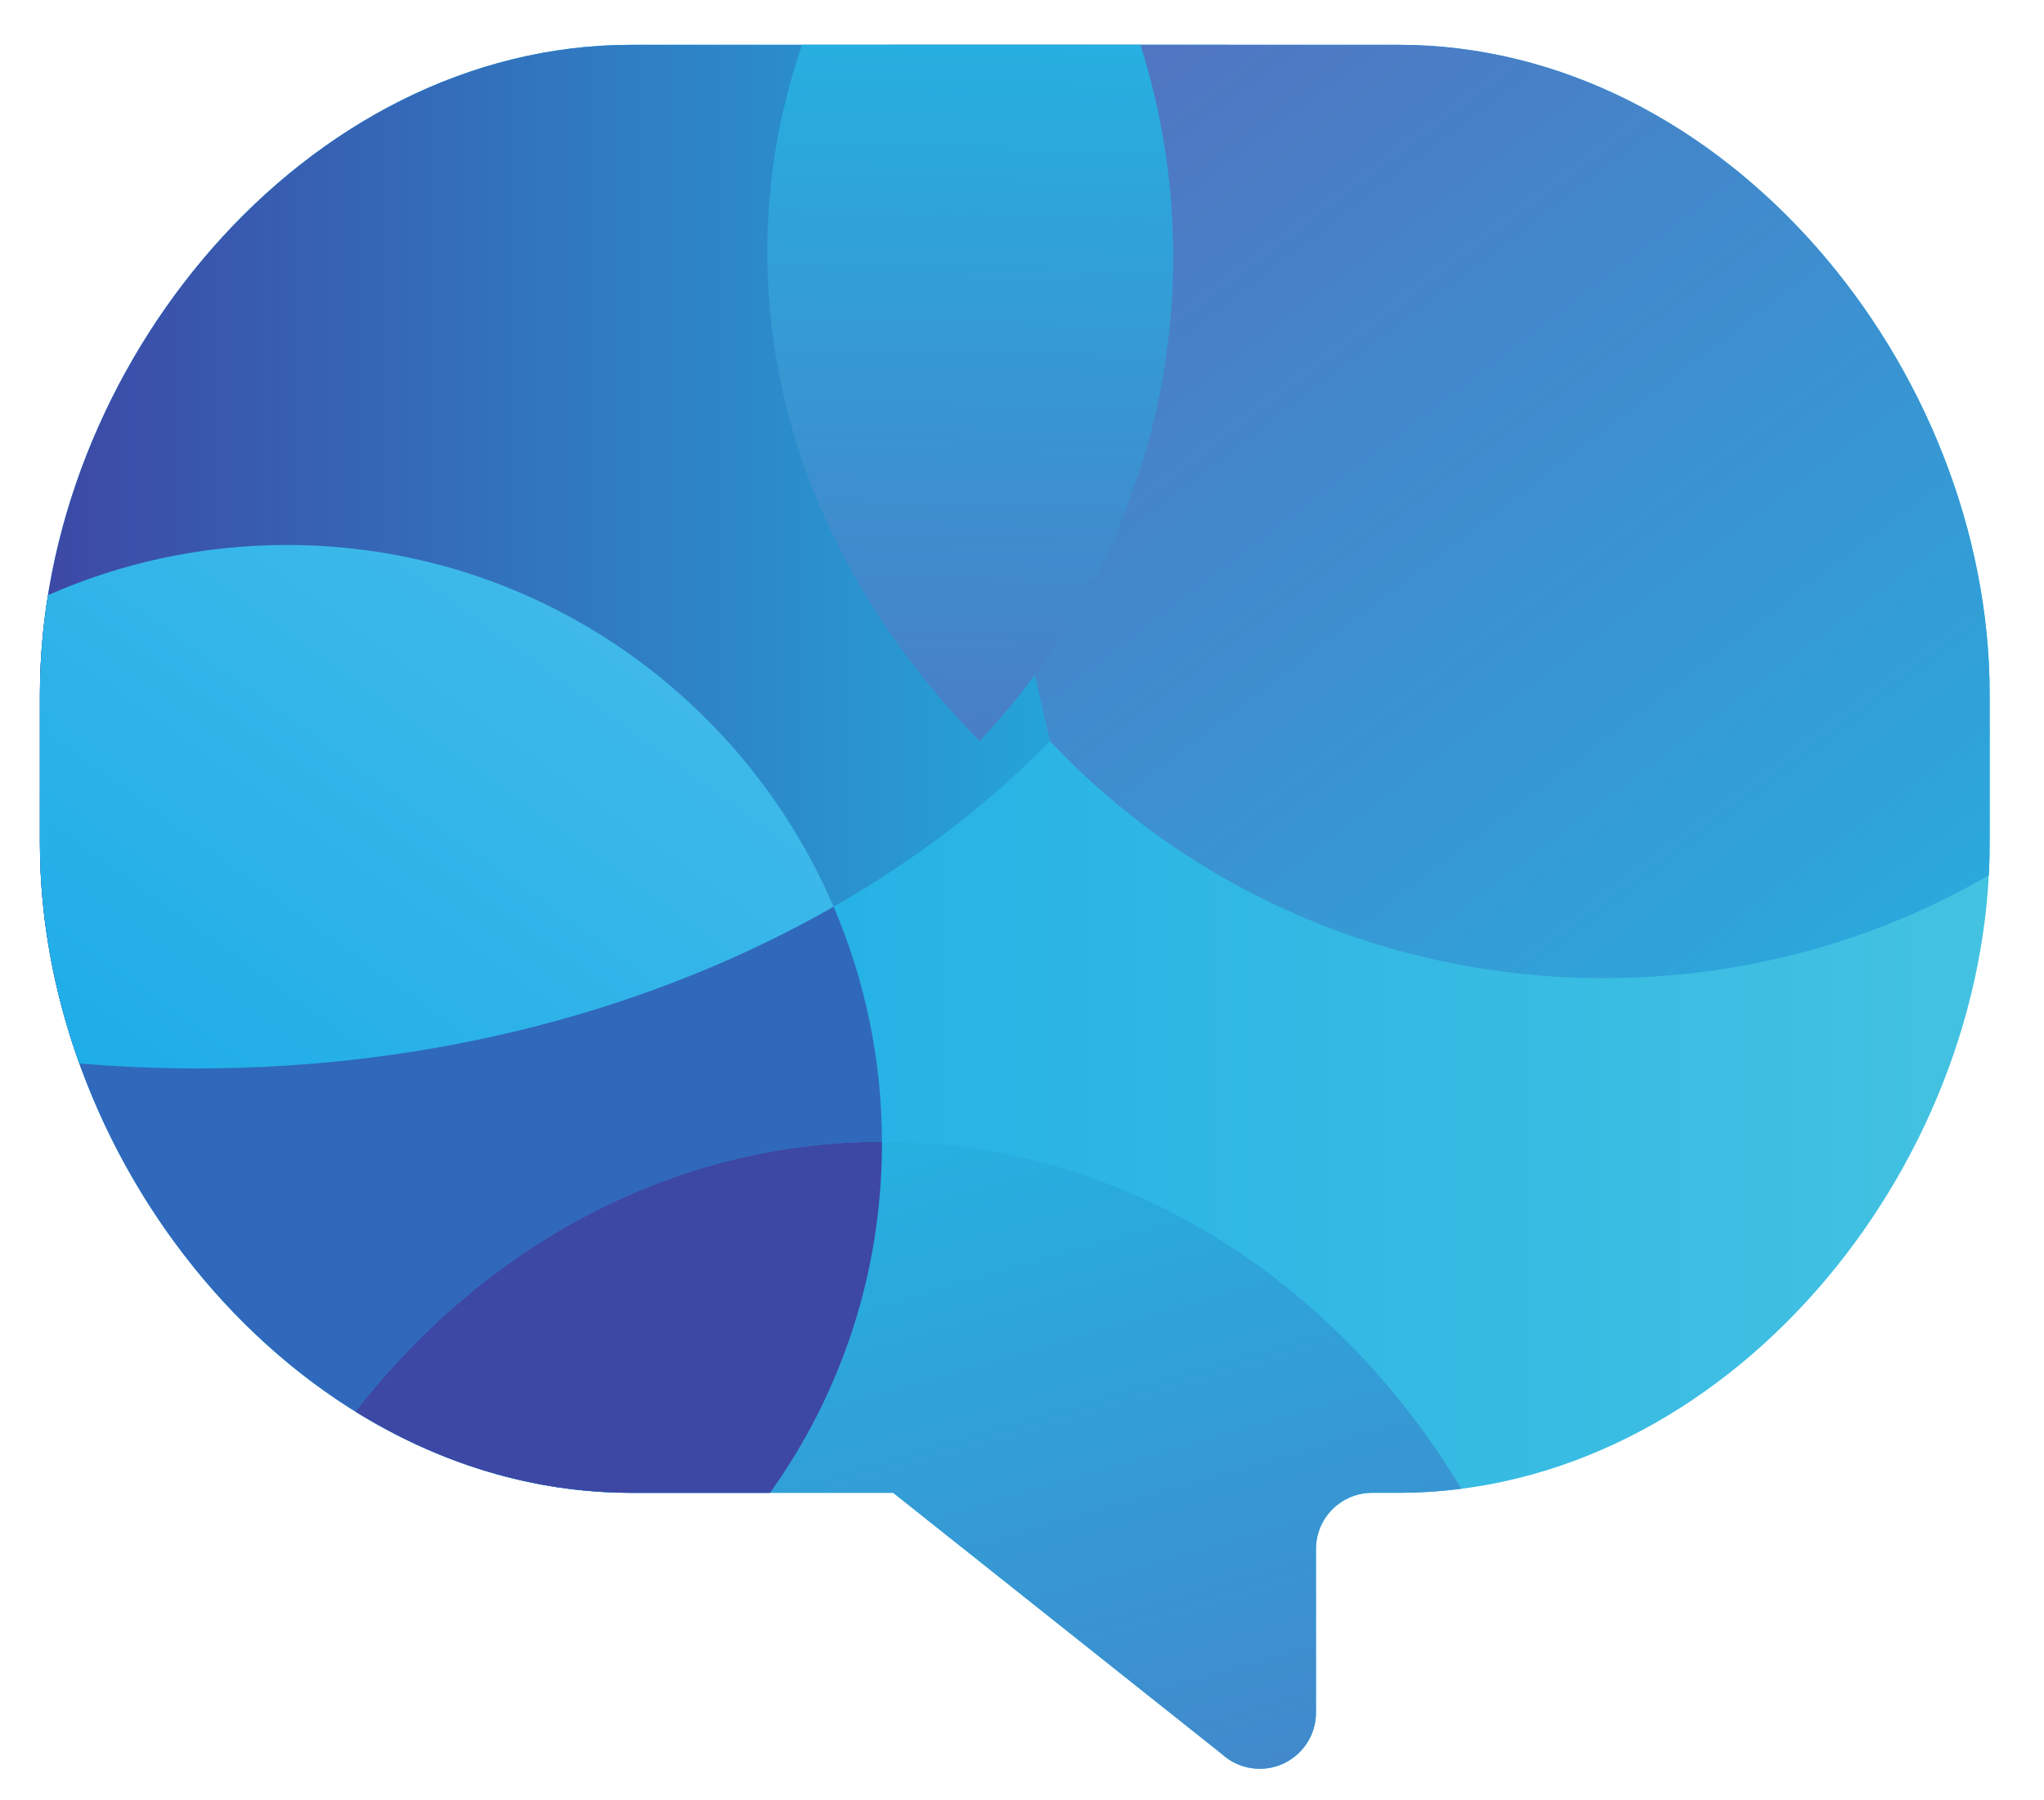<svg width="420" height="370" xmlns="http://www.w3.org/2000/svg">
 <defs>
  <clipPath clipPathUnits="userSpaceOnUse" id="clipPath294">
   <path d="m4085.6,7152.91l1182.67,0c503.28,0 911.27,-498.48 911.27,-1001.74l0,-229.02c0,-503.28 -407.99,-1001.74 -911.27,-1001.74l-40.56,0c-47.88,0 -86.67,-38.81 -86.67,-86.66l0,-252.129c0,-47.871 -38.78,-86.68 -86.66,-86.68c-17.98,0 -34.68,5.489 -48.53,14.86l-0.01,0.019c-3.29,2.231 -6.36,4.75 -9.31,7.391l-507.15,403.199l-403.78,0c-503.28,0 -911.57,498.46 -911.57,1001.74l0,229.02c0,503.26 408.29,1001.74 911.57,1001.74z" id="path292"/>
  </clipPath>
  <clipPath clipPathUnits="userSpaceOnUse" id="clipPath310">
   <path d="m4085.6,7152.91l919.22,0c34.91,-102.11 53.55,-209.26 53.55,-319.75c0,-695.04 -735.33,-1258.49 -1642.41,-1258.49c-61.22,0 -121.63,2.65 -181.13,7.65c-39.23,109.05 -60.8,224.3 -60.8,339.83l0,229.02c0,503.26 408.29,1001.74 911.57,1001.74z" id="path308"/>
  </clipPath>
  <clipPath clipPathUnits="userSpaceOnUse" id="clipPath328">
   <path d="m3174.77,6186.21c0.06,1.93 0.12,3.87 0.21,5.8c0.52,11.74 1.22,23.46 2.18,35.16l0.19,2.32c2.1,25.06 5.15,50.06 9.15,74.92c112.69,49.71 237.19,77.37 368.13,77.37c377.79,0 702.2,-229.69 842.82,-557.76c-273.83,-156.62 -613.52,-249.35 -981.49,-249.35c-61.22,0 -121.63,2.65 -181.13,7.65l-0.05,0.18c-14.67,40.78 -26.87,82.44 -36.39,124.65l-0.05,0.23c-3.04,13.46 -5.75,26.98 -8.23,40.53c-0.2,1.09 -0.41,2.17 -0.61,3.26c-2.32,12.99 -4.39,26.02 -6.2,39.08c-0.22,1.61 -0.44,3.19 -0.65,4.79c-1.72,12.83 -3.19,25.68 -4.4,38.57c-0.15,1.68 -0.29,3.36 -0.45,5.02c-1.14,12.99 -2.07,26 -2.68,39.01c-0.06,1.27 -0.09,2.54 -0.15,3.81c-0.59,13.55 -0.94,27.12 -0.94,40.7l0,229.02c0,11.68 0.3,23.38 0.74,35.04z" id="path326"/>
  </clipPath>
  <clipPath clipPathUnits="userSpaceOnUse" id="clipPath344">
   <path d="m4483.11,7152.91l785.16,0c503.28,0 911.27,-498.48 911.27,-1001.74l0,-229.02c0,-16.54 -0.47,-33.09 -1.35,-49.61c-173.3,-100.67 -376.27,-158.61 -593.28,-158.61c-338.53,0 -642.97,140.91 -853.79,365.29" id="path342"/>
  </clipPath>
  <clipPath clipPathUnits="userSpaceOnUse" id="clipPath360">
   <path d="m4622.45,6079.24c185.51,197.44 298.54,459.49 298.54,747.03c0,113.67 -17.7,223.34 -50.52,326.64l-521.72,0c-34.9,-102.11 -53.54,-209.26 -53.54,-319.75c0,-282.79 121.73,-543.79 327.24,-753.92z" id="path358"/>
  </clipPath>
  <clipPath clipPathUnits="userSpaceOnUse" id="clipPath376">
   <path d="m3660.4,5045.64c197.97,255.06 488.18,416.1 811.64,416.1c371.27,0 698.75,-212.11 893.18,-535.1c-31.85,-4.08 -64.19,-6.23 -96.95,-6.23l-40.56,0c-47.88,0 -86.67,-38.81 -86.67,-86.66l0,-252.129c0,-47.871 -38.78,-86.68 -86.66,-86.68c-17.98,0 -34.68,5.489 -48.53,14.86l-0.01,0.019c-3.29,2.231 -6.36,4.75 -9.31,7.391l-507.15,403.199l-403.78,0c-153.56,0 -298.23,46.46 -425.2,125.23z" id="path374"/>
  </clipPath>
  <clipPath clipPathUnits="userSpaceOnUse" id="clipPath392">
   <path d="m4050.91,4921.29c-6.12,0.27 -12.22,0.6 -18.3,1.03c-3.07,0.22 -6.12,0.45 -9.16,0.71c-5.98,0.49 -11.94,1.05 -17.88,1.68c-2.81,0.29 -5.62,0.58 -8.42,0.9c-7.08,0.84 -14.13,1.77 -21.16,2.79c-1.53,0.21 -3.07,0.41 -4.59,0.64c-8.83,1.33 -17.64,2.82 -26.39,4.46c-0.94,0.17 -1.86,0.39 -2.79,0.56c-7.68,1.47 -15.34,3.05 -22.94,4.75c-2.05,0.45 -4.09,0.94 -6.15,1.4c-6.69,1.55 -13.35,3.17 -19.99,4.89c-2,0.52 -3.99,1.03 -5.98,1.58c-7.28,1.93 -14.52,3.98 -21.74,6.13c-1.09,0.33 -2.21,0.63 -3.31,0.96c-17.45,5.29 -34.72,11.15 -51.75,17.6l-0.43,0.15c-8.22,3.11 -16.39,6.37 -24.51,9.75l-2.39,1c-7.88,3.3 -15.72,6.71 -23.49,10.25l-1.17,0.53c-33.66,15.39 -66.37,32.99 -97.97,52.59c197.96,255.06 488.16,416.08 811.61,416.1l0.03,-2.62c0,-201.09 -64,-387.13 -172.6,-538.71l-213.84,0c-8.85,0 -17.66,0.2 -26.45,0.49c-2.75,0.1 -5.49,0.25 -8.24,0.39z" id="path390"/>
  </clipPath>
  <linearGradient x1="1" y1="0.5" x2="0" y2="0.5" spreadMethod="pad" id="linearGradient300">
   <stop stop-color="#44c2e1" offset="0" id="stop296"/>
   <stop stop-color="#11a7e8" offset="1" id="stop298"/>
  </linearGradient>
  <linearGradient x1="1" y1="0.5" x2="0" y2="0.5" spreadMethod="pad" id="linearGradient316">
   <stop stop-color="#20b7e4" offset="0" id="stop312"/>
   <stop stop-color="#3d48a5" offset="1" id="stop314"/>
  </linearGradient>
  <linearGradient x1="-0.37" y1="-0.202" x2="2.703" y2="2.636" spreadMethod="pad" id="linearGradient334">
   <stop stop-color="#11a7e8" offset="0" id="stop330"/>
   <stop stop-color="#90dbea" offset="1" id="stop332"/>
  </linearGradient>
  <linearGradient x1="-0.045" y1="1.13" x2="1.146" y2="-0.218" spreadMethod="pad" id="linearGradient350">
   <stop stop-color="#5969bb" offset="0" id="stop346"/>
   <stop stop-color="#20b7e4" offset="1" id="stop348"/>
  </linearGradient>
  <linearGradient x1="0.483" y1="-0.428" x2="0.507" y2="1.165" spreadMethod="pad" id="linearGradient366">
   <stop stop-color="#5969bb" offset="0" id="stop362"/>
   <stop stop-color="#20b7e4" offset="1" id="stop364"/>
  </linearGradient>
  <linearGradient x1="1.163" y1="-0.76" x2="0.225" y2="1.06" spreadMethod="pad" id="linearGradient382">
   <stop stop-color="#5969bb" offset="0" id="stop378"/>
   <stop stop-color="#20b7e4" offset="1" id="stop380"/>
  </linearGradient>
  <linearGradient x1="-0.007" y1="-0.644" x2="1.163" y2="1.573" spreadMethod="pad" id="linearGradient398">
   <stop stop-color="#3d48a5" offset="0" id="stop394"/>
   <stop stop-color="#3d48a5" offset="1" id="stop396"/>
  </linearGradient>
 </defs>
 <g>
  <title>background</title>
  <rect fill="none" id="canvas_background" height="372" width="422" y="-1" x="-1"/>
 </g>
 <g>
  <title>Layer 1</title>
  <g id="g10" transform="matrix(1.333,0,0,-1.333,0,1066.667) ">
   <g id="g12" transform="translate(-311.25,78) scale(0.1) ">
    <g id="g288">
     <g id="g290" clip-path="url(#clipPath294)">
      <path fill="url(#linearGradient300)" fill-rule="nonzero" d="m4085.6,7152.91l1182.67,0c503.28,0 911.27,-498.48 911.27,-1001.74l0,-229.02c0,-503.28 -407.99,-1001.74 -911.27,-1001.74l-40.56,0c-47.88,0 -86.67,-38.81 -86.67,-86.66l0,-252.129c0,-47.871 -38.78,-86.68 -86.66,-86.68c-17.98,0 -34.68,5.489 -48.53,14.86l-0.01,0.019c-3.29,2.231 -6.36,4.75 -9.31,7.391l-507.15,403.199l-403.78,0c-503.28,0 -911.57,498.46 -911.57,1001.74l0,229.02c0,503.26 408.29,1001.74 911.57,1001.74" id="path302"/>
     </g>
    </g>
    <g id="g304">
     <g id="g306" clip-path="url(#clipPath310)">
      <path fill="url(#linearGradient316)" fill-rule="nonzero" d="m4085.6,7152.91l919.22,0c34.91,-102.11 53.55,-209.26 53.55,-319.75c0,-695.04 -735.33,-1258.49 -1642.41,-1258.49c-61.22,0 -121.63,2.65 -181.13,7.65c-39.23,109.05 -60.8,224.3 -60.8,339.83l0,229.02c0,503.26 408.29,1001.74 911.57,1001.74" id="path318"/>
     </g>
    </g>
    <path fill="#3068bb" fill-rule="nonzero" d="m4397.5,5824.04c47.97,-111.93 74.54,-235.29 74.54,-364.92c0,-201.09 -64,-387.13 -172.6,-538.71l-213.84,0c-503.28,0 -911.57,498.46 -911.57,1001.74l0,229.02c0,51.31 4.32,102.56 12.47,153.24" id="path320"/>
    <g id="g322">
     <g id="g324" clip-path="url(#clipPath328)">
      <path fill="url(#linearGradient334)" fill-rule="nonzero" d="m3174.77,6186.21c0.06,1.93 0.12,3.87 0.21,5.8c0.52,11.74 1.22,23.46 2.18,35.16l0.19,2.32c2.1,25.06 5.15,50.06 9.15,74.92c112.69,49.71 237.19,77.37 368.13,77.37c377.79,0 702.2,-229.69 842.82,-557.76c-273.83,-156.62 -613.52,-249.35 -981.49,-249.35c-61.22,0 -121.63,2.65 -181.13,7.65l-0.05,0.18c-14.67,40.78 -26.87,82.44 -36.39,124.65l-0.05,0.23c-3.04,13.46 -5.75,26.98 -8.23,40.53c-0.2,1.09 -0.41,2.17 -0.61,3.26c-2.32,12.99 -4.39,26.02 -6.2,39.08c-0.22,1.61 -0.44,3.19 -0.65,4.79c-1.72,12.83 -3.19,25.68 -4.4,38.57c-0.15,1.68 -0.29,3.36 -0.45,5.02c-1.14,12.99 -2.07,26 -2.68,39.01c-0.06,1.27 -0.09,2.54 -0.15,3.81c-0.59,13.55 -0.94,27.12 -0.94,40.7l0,229.02c0,11.68 0.3,23.38 0.74,35.04" id="path336"/>
     </g>
    </g>
    <g id="g338">
     <g id="g340" clip-path="url(#clipPath344)">
      <path fill="url(#linearGradient350)" fill-rule="nonzero" d="m4483.11,7152.91l785.16,0c503.28,0 911.27,-498.48 911.27,-1001.74l0,-229.02c0,-16.54 -0.47,-33.09 -1.35,-49.61c-173.3,-100.67 -376.27,-158.61 -593.28,-158.61c-338.53,0 -642.97,140.91 -853.79,365.29" id="path352"/>
     </g>
    </g>
    <g id="g354">
     <g id="g356" clip-path="url(#clipPath360)">
      <path fill="url(#linearGradient366)" fill-rule="nonzero" d="m4622.45,6079.24c185.51,197.44 298.54,459.49 298.54,747.03c0,113.67 -17.7,223.34 -50.52,326.64l-521.72,0c-34.9,-102.11 -53.54,-209.26 -53.54,-319.75c0,-282.79 121.73,-543.79 327.24,-753.92" id="path368"/>
     </g>
    </g>
    <g id="g370">
     <g id="g372" clip-path="url(#clipPath376)">
      <path fill="url(#linearGradient382)" fill-rule="nonzero" d="m3660.4,5045.64c197.97,255.06 488.18,416.1 811.64,416.1c371.27,0 698.75,-212.11 893.18,-535.1c-31.85,-4.08 -64.19,-6.23 -96.95,-6.23l-40.56,0c-47.88,0 -86.67,-38.81 -86.67,-86.66l0,-252.129c0,-47.871 -38.78,-86.68 -86.66,-86.68c-17.98,0 -34.68,5.489 -48.53,14.86l-0.01,0.019c-3.29,2.231 -6.36,4.75 -9.31,7.391l-507.15,403.199l-403.78,0c-153.56,0 -298.23,46.46 -425.2,125.23" id="path384"/>
     </g>
    </g>
    <g id="g386">
     <g id="g388" clip-path="url(#clipPath392)">
      <path fill="url(#linearGradient398)" fill-rule="nonzero" d="m4050.91,4921.29c-6.12,0.27 -12.22,0.6 -18.3,1.03c-3.07,0.22 -6.12,0.45 -9.16,0.71c-5.98,0.49 -11.94,1.05 -17.88,1.68c-2.81,0.29 -5.62,0.58 -8.42,0.9c-7.08,0.84 -14.13,1.77 -21.16,2.79c-1.53,0.21 -3.07,0.41 -4.59,0.64c-8.83,1.33 -17.64,2.82 -26.39,4.46c-0.94,0.17 -1.86,0.39 -2.79,0.56c-7.68,1.47 -15.34,3.05 -22.94,4.75c-2.05,0.45 -4.09,0.94 -6.15,1.4c-6.69,1.55 -13.35,3.17 -19.99,4.89c-2,0.52 -3.99,1.03 -5.98,1.58c-7.28,1.93 -14.52,3.98 -21.74,6.13c-1.09,0.33 -2.21,0.63 -3.31,0.96c-17.45,5.29 -34.72,11.15 -51.75,17.6l-0.43,0.15c-8.22,3.11 -16.39,6.37 -24.51,9.75l-2.39,1c-7.88,3.3 -15.72,6.71 -23.49,10.25l-1.17,0.53c-33.66,15.39 -66.37,32.99 -97.97,52.59c197.96,255.06 488.16,416.08 811.61,416.1l0.03,-2.62c0,-201.09 -64,-387.13 -172.6,-538.71l-213.84,0c-8.85,0 -17.66,0.2 -26.45,0.49c-2.75,0.1 -5.49,0.25 -8.24,0.39" id="path400"/>
     </g>
    </g>
   </g>
  </g>
 </g>
</svg>